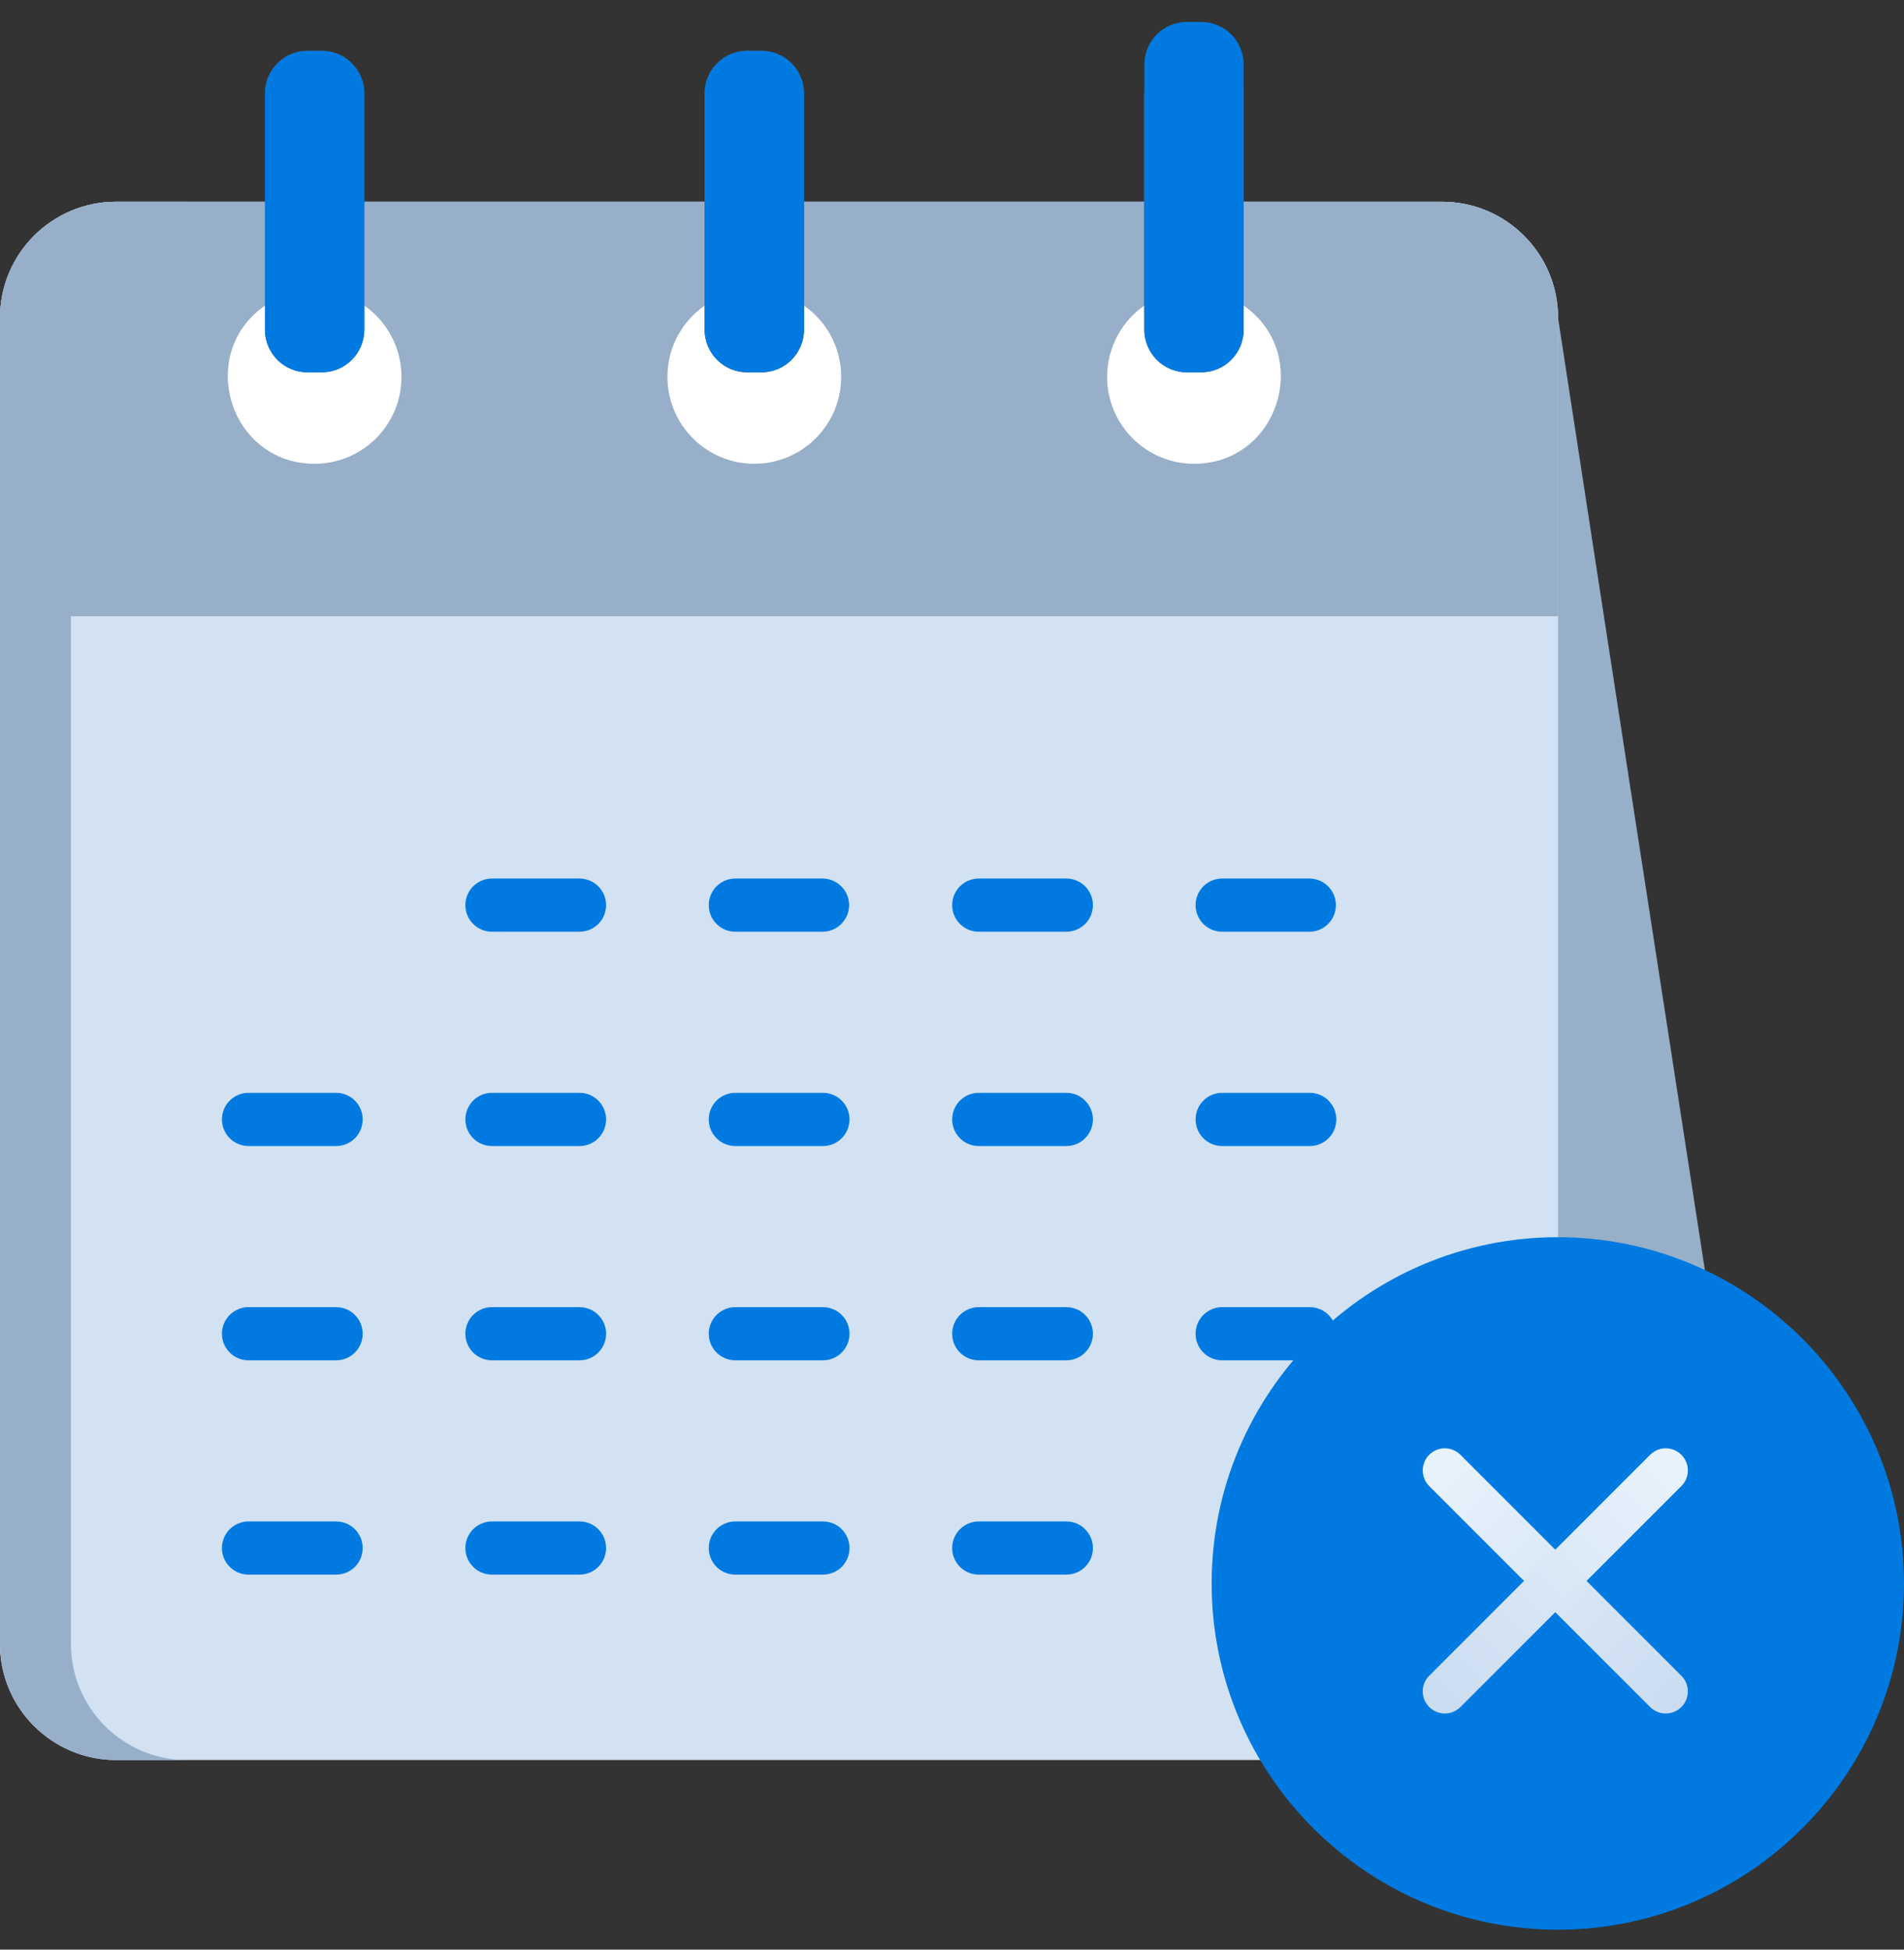 <svg width="84" height="86" viewBox="0 0 84 86" fill="none" xmlns="http://www.w3.org/2000/svg">
<rect x="0" y="0" width="84" height="86" fill="#333333" stroke="none"/>
<g clip-path="url(#clip0_129_1840)">
<path d="M68.738 14.023C68.738 11.193 66.444 8.899 63.615 8.899H5.124C2.294 8.899 0 11.193 0 14.023V72.514C0 73.978 0.615 75.298 1.601 76.232H63.615V77.637H72.589C74.794 77.637 76.674 76.244 77.396 74.29C77.995 72.707 78.207 75.733 68.738 14.023Z" fill="#98AFC9"/>
<path d="M63.615 8.899H5.124C2.294 8.899 0 11.193 0 14.023V72.514C0 75.343 2.294 77.637 5.124 77.637H63.614C66.444 77.637 68.738 75.343 68.738 72.514V14.023C68.738 11.193 66.444 8.899 63.615 8.899Z" fill="#D2E2F3"/>
<path d="M3.129 72.514V14.023C3.129 11.193 5.423 8.899 8.252 8.899H5.124C2.294 8.899 0 11.193 0 14.023V72.514C0 75.343 2.294 77.637 5.124 77.637H8.252C5.423 77.637 3.129 75.344 3.129 72.514Z" fill="#98AFC9"/>
<path d="M63.615 8.899H5.124C2.294 8.899 0 11.193 0 14.023V27.184H68.738V14.023C68.738 11.193 66.444 8.899 63.615 8.899Z" fill="#98AFC9"/>
<path d="M54.867 13.479V14.546C54.867 15.583 54.026 15.641 52.989 15.641H52.364C51.327 15.641 50.486 15.583 50.486 14.546V13.48C49.494 14.172 48.844 15.322 48.844 16.624C48.844 18.741 50.56 20.457 52.676 20.457C56.43 20.457 57.922 15.611 54.867 13.479ZM35.468 13.479V14.546C35.468 15.583 34.628 15.485 33.591 15.485H32.965C31.929 15.485 31.088 15.583 31.088 14.546V13.48C30.096 14.172 29.446 15.322 29.446 16.624C29.446 18.741 31.162 20.457 33.278 20.457C35.395 20.457 37.111 18.741 37.111 16.624C37.111 15.322 36.461 14.172 35.468 13.479ZM16.07 13.479V14.546C16.07 15.755 14.933 15.641 13.568 15.641C12.531 15.641 11.69 15.583 11.69 14.546V13.48C8.632 15.614 10.131 20.457 13.88 20.457C15.997 20.457 17.713 18.741 17.713 16.624C17.713 15.322 17.063 14.172 16.07 13.479Z" fill="white"/>
<path d="M14.193 2.24C15.23 2.24 16.071 3.081 16.071 4.117V14.546C16.071 15.583 15.23 16.424 14.193 16.424H13.568C12.531 16.424 11.69 15.583 11.69 14.546V4.117C11.69 3.081 12.531 2.24 13.568 2.24H14.193ZM33.592 2.24C34.628 2.24 35.469 3.081 35.469 4.117V14.546C35.469 15.583 34.628 16.424 33.592 16.424H32.966C31.929 16.424 31.088 15.583 31.088 14.546V4.117C31.088 3.081 31.929 2.24 32.966 2.24H33.592ZM52.989 2.24C54.026 2.24 54.867 3.081 54.867 4.117V14.546C54.867 15.583 54.026 16.424 52.989 16.424H52.364C51.327 16.424 50.486 15.583 50.486 14.546V4.117C50.486 3.081 51.327 2.24 52.364 2.24H52.989Z" fill="#585A60"/>
<path d="M14.193 2.24C15.23 2.24 16.071 3.081 16.071 4.117V14.546C16.071 15.583 15.23 16.424 14.193 16.424H13.568C12.531 16.424 11.69 15.583 11.69 14.546V4.117C11.69 3.081 12.531 2.24 13.568 2.24H14.193ZM33.592 2.24C34.628 2.24 35.469 3.081 35.469 4.117V14.546C35.469 15.583 34.628 16.424 33.592 16.424H32.966C31.929 16.424 31.088 15.583 31.088 14.546V4.117C31.088 3.081 31.929 2.24 32.966 2.24H33.592ZM52.989 2.24C54.026 2.24 54.867 3.081 54.867 4.117V14.546C54.867 15.583 54.026 16.424 52.989 16.424H52.364C51.327 16.424 50.486 15.583 50.486 14.546V4.117C50.486 3.081 51.327 2.24 52.364 2.24H52.989Z" fill="#007AE0"/>
<path d="M25.566 38.753H21.703C21.392 38.753 21.094 38.877 20.874 39.097C20.654 39.317 20.53 39.615 20.53 39.926C20.53 40.237 20.654 40.536 20.874 40.756C21.094 40.976 21.392 41.1 21.703 41.1H25.566C25.877 41.1 26.176 40.976 26.396 40.756C26.616 40.536 26.74 40.237 26.74 39.926C26.74 39.615 26.616 39.317 26.396 39.097C26.176 38.877 25.877 38.753 25.566 38.753ZM36.305 38.753H32.442C32.131 38.753 31.832 38.877 31.612 39.097C31.392 39.317 31.269 39.615 31.269 39.926C31.269 40.237 31.392 40.536 31.612 40.756C31.832 40.976 32.131 41.1 32.442 41.1H36.305C36.613 41.095 36.907 40.969 37.123 40.749C37.339 40.53 37.46 40.234 37.46 39.926C37.46 39.618 37.339 39.323 37.123 39.103C36.907 38.884 36.613 38.758 36.305 38.753ZM47.044 38.753H43.18C42.869 38.753 42.571 38.877 42.351 39.097C42.131 39.317 42.007 39.615 42.007 39.926C42.007 40.237 42.131 40.536 42.351 40.756C42.571 40.976 42.869 41.1 43.18 41.1H47.044C47.355 41.1 47.653 40.976 47.873 40.756C48.093 40.536 48.217 40.237 48.217 39.926C48.217 39.615 48.093 39.317 47.873 39.097C47.653 38.877 47.355 38.753 47.044 38.753ZM57.782 38.753H53.919C53.608 38.753 53.309 38.877 53.089 39.097C52.869 39.317 52.746 39.615 52.746 39.926C52.746 40.237 52.869 40.536 53.089 40.756C53.309 40.976 53.608 41.1 53.919 41.1H57.782C58.09 41.095 58.384 40.969 58.6 40.749C58.816 40.53 58.937 40.234 58.937 39.926C58.937 39.618 58.816 39.323 58.6 39.103C58.384 38.884 58.09 38.758 57.782 38.753ZM14.828 48.206H10.965C10.654 48.206 10.355 48.329 10.135 48.549C9.915 48.77 9.791 49.068 9.791 49.379C9.791 49.69 9.915 49.989 10.135 50.209C10.355 50.429 10.654 50.552 10.965 50.552H14.828C15.139 50.552 15.438 50.429 15.658 50.209C15.878 49.989 16.001 49.69 16.001 49.379C16.001 49.068 15.878 48.77 15.658 48.549C15.438 48.329 15.139 48.206 14.828 48.206ZM25.566 48.206H21.703C21.392 48.206 21.094 48.329 20.874 48.549C20.654 48.77 20.53 49.068 20.53 49.379C20.53 49.69 20.654 49.989 20.874 50.209C21.094 50.429 21.392 50.552 21.703 50.552H25.566C25.72 50.553 25.873 50.522 26.015 50.463C26.158 50.404 26.287 50.318 26.396 50.209C26.505 50.1 26.591 49.971 26.65 49.828C26.709 49.686 26.74 49.533 26.74 49.379C26.74 49.225 26.709 49.072 26.65 48.93C26.591 48.788 26.505 48.658 26.396 48.549C26.287 48.44 26.158 48.354 26.015 48.295C25.873 48.236 25.72 48.206 25.566 48.206ZM36.305 48.206H32.442C32.131 48.206 31.832 48.329 31.612 48.549C31.392 48.77 31.269 49.068 31.269 49.379C31.269 49.69 31.392 49.989 31.612 50.209C31.832 50.429 32.131 50.552 32.442 50.552H36.305C36.616 50.552 36.915 50.429 37.135 50.209C37.355 49.989 37.478 49.69 37.478 49.379C37.478 49.068 37.355 48.77 37.135 48.549C36.915 48.329 36.616 48.206 36.305 48.206ZM47.044 48.206H43.18C42.869 48.206 42.571 48.329 42.351 48.549C42.131 48.77 42.007 49.068 42.007 49.379C42.007 49.69 42.131 49.989 42.351 50.209C42.571 50.429 42.869 50.552 43.18 50.552H47.044C47.355 50.552 47.653 50.429 47.873 50.209C48.093 49.989 48.217 49.69 48.217 49.379C48.217 49.068 48.093 48.77 47.873 48.549C47.653 48.329 47.355 48.206 47.044 48.206ZM57.782 48.206H53.919C53.608 48.206 53.309 48.329 53.089 48.549C52.869 48.77 52.746 49.068 52.746 49.379C52.746 49.69 52.869 49.989 53.089 50.209C53.309 50.429 53.608 50.552 53.919 50.552H57.782C58.093 50.552 58.392 50.429 58.612 50.209C58.832 49.989 58.956 49.69 58.956 49.379C58.956 49.068 58.832 48.77 58.612 48.549C58.392 48.329 58.093 48.206 57.782 48.206ZM14.828 57.659H10.965C10.654 57.659 10.355 57.782 10.135 58.002C9.915 58.222 9.791 58.521 9.791 58.832C9.791 59.143 9.915 59.442 10.135 59.662C10.355 59.882 10.654 60.005 10.965 60.005H14.828C15.476 60.005 16.001 59.48 16.001 58.832C16.001 58.184 15.476 57.659 14.828 57.659ZM25.566 57.659H21.703C21.392 57.659 21.094 57.782 20.874 58.002C20.654 58.222 20.53 58.521 20.53 58.832C20.53 59.143 20.654 59.442 20.874 59.662C21.094 59.882 21.392 60.005 21.703 60.005H25.566C26.214 60.005 26.74 59.48 26.74 58.832C26.74 58.184 26.214 57.659 25.566 57.659ZM36.305 57.659H32.442C32.131 57.659 31.832 57.782 31.612 58.002C31.392 58.222 31.269 58.521 31.269 58.832C31.269 59.143 31.392 59.442 31.612 59.662C31.832 59.882 32.131 60.005 32.442 60.005H36.305C36.953 60.005 37.478 59.48 37.478 58.832C37.478 58.184 36.953 57.659 36.305 57.659ZM47.044 57.659H43.18C42.869 57.659 42.571 57.782 42.351 58.002C42.131 58.222 42.007 58.521 42.007 58.832C42.007 59.143 42.131 59.442 42.351 59.662C42.571 59.882 42.869 60.005 43.18 60.005H47.044C47.355 60.005 47.653 59.882 47.873 59.662C48.093 59.442 48.217 59.143 48.217 58.832C48.217 58.521 48.093 58.222 47.873 58.002C47.653 57.782 47.355 57.659 47.044 57.659ZM57.782 57.659H53.919C53.608 57.659 53.309 57.782 53.089 58.002C52.869 58.222 52.746 58.521 52.746 58.832C52.746 59.143 52.869 59.442 53.089 59.662C53.309 59.882 53.608 60.005 53.919 60.005H57.782C58.43 60.005 58.956 59.48 58.956 58.832C58.956 58.184 58.43 57.659 57.782 57.659ZM14.828 67.112H10.965C10.654 67.112 10.355 67.235 10.135 67.455C9.915 67.675 9.791 67.974 9.791 68.285C9.791 68.596 9.915 68.895 10.135 69.115C10.355 69.335 10.654 69.458 10.965 69.458H14.828C15.139 69.458 15.438 69.335 15.658 69.115C15.878 68.895 16.001 68.596 16.001 68.285C16.001 67.974 15.878 67.675 15.658 67.455C15.438 67.235 15.139 67.112 14.828 67.112ZM25.566 67.112H21.703C21.392 67.112 21.094 67.235 20.874 67.455C20.654 67.675 20.53 67.974 20.53 68.285C20.53 68.596 20.654 68.895 20.874 69.115C21.094 69.335 21.392 69.458 21.703 69.458H25.566C25.72 69.458 25.873 69.428 26.015 69.369C26.158 69.31 26.287 69.224 26.396 69.115C26.505 69.006 26.591 68.876 26.65 68.734C26.709 68.592 26.74 68.439 26.74 68.285C26.74 68.131 26.709 67.978 26.65 67.836C26.591 67.694 26.505 67.564 26.396 67.455C26.287 67.346 26.158 67.26 26.015 67.201C25.873 67.142 25.72 67.112 25.566 67.112ZM36.305 67.112H32.442C32.131 67.112 31.832 67.235 31.612 67.455C31.392 67.675 31.269 67.974 31.269 68.285C31.269 68.596 31.392 68.895 31.612 69.115C31.832 69.335 32.131 69.458 32.442 69.458H36.305C36.616 69.458 36.915 69.335 37.135 69.115C37.355 68.895 37.478 68.596 37.478 68.285C37.478 67.974 37.355 67.675 37.135 67.455C36.915 67.235 36.616 67.112 36.305 67.112ZM47.044 67.112H43.18C42.869 67.112 42.571 67.235 42.351 67.455C42.131 67.675 42.007 67.974 42.007 68.285C42.007 68.596 42.131 68.895 42.351 69.115C42.571 69.335 42.869 69.458 43.18 69.458H47.044C47.355 69.458 47.653 69.335 47.873 69.115C48.093 68.895 48.217 68.596 48.217 68.285C48.217 67.974 48.093 67.675 47.873 67.455C47.653 67.235 47.355 67.112 47.044 67.112Z" fill="#007AE0"/>
</g>
<path d="M68.727 54.574C60.306 54.574 53.455 61.425 53.455 69.847C53.455 78.269 60.306 85.12 68.727 85.12C77.149 85.12 84 78.269 84 69.847C84 61.425 77.149 54.574 68.727 54.574Z" fill="#007AE0"/>
<path d="M64.432 64.173L74.178 73.919C74.361 74.102 74.464 74.35 74.464 74.609C74.464 74.867 74.361 75.115 74.178 75.298C73.996 75.481 73.748 75.584 73.489 75.584C73.231 75.584 72.983 75.481 72.8 75.298L63.053 65.551C62.87 65.369 62.768 65.121 62.768 64.862C62.768 64.603 62.87 64.356 63.053 64.173C63.236 63.99 63.484 63.887 63.742 63.887C64.001 63.887 64.249 63.99 64.432 64.173Z" fill="url(#paint0_linear_129_1840)"/>
<path d="M74.178 65.552L64.431 75.298C64.249 75.481 64.001 75.584 63.742 75.584C63.484 75.584 63.236 75.481 63.053 75.298C62.87 75.115 62.767 74.868 62.767 74.609C62.767 74.35 62.87 74.102 63.053 73.92L72.799 64.173C72.982 63.99 73.23 63.887 73.489 63.887C73.747 63.887 73.995 63.99 74.178 64.173C74.361 64.356 74.464 64.604 74.464 64.862C74.464 65.121 74.361 65.369 74.178 65.552Z" fill="url(#paint1_linear_129_1840)"/>
<path d="M54.867 2.844C54.867 1.807 54.026 0.967 52.99 0.967H52.364C51.327 0.967 50.487 1.807 50.487 2.844V13.273C50.487 14.31 51.327 15.15 52.364 15.15H52.99C54.026 15.15 54.867 14.31 54.867 13.273V2.844Z" fill="#007AE0"/>
<defs>
<linearGradient id="paint0_linear_129_1840" x1="63.053" y1="64.173" x2="74.178" y2="75.298" gradientUnits="userSpaceOnUse">
<stop stop-color="#E9F3FC"/>
<stop offset="1" stop-color="#CADCF0"/>
</linearGradient>
<linearGradient id="paint1_linear_129_1840" x1="74.178" y1="64.173" x2="63.053" y2="75.298" gradientUnits="userSpaceOnUse">
<stop stop-color="#E9F3FC"/>
<stop offset="1" stop-color="#CADCF0"/>
</linearGradient>
<clipPath id="clip0_129_1840">
<rect width="77.636" height="77.636" fill="white" transform="translate(0 1.12)"/>
</clipPath>
</defs>
</svg>
